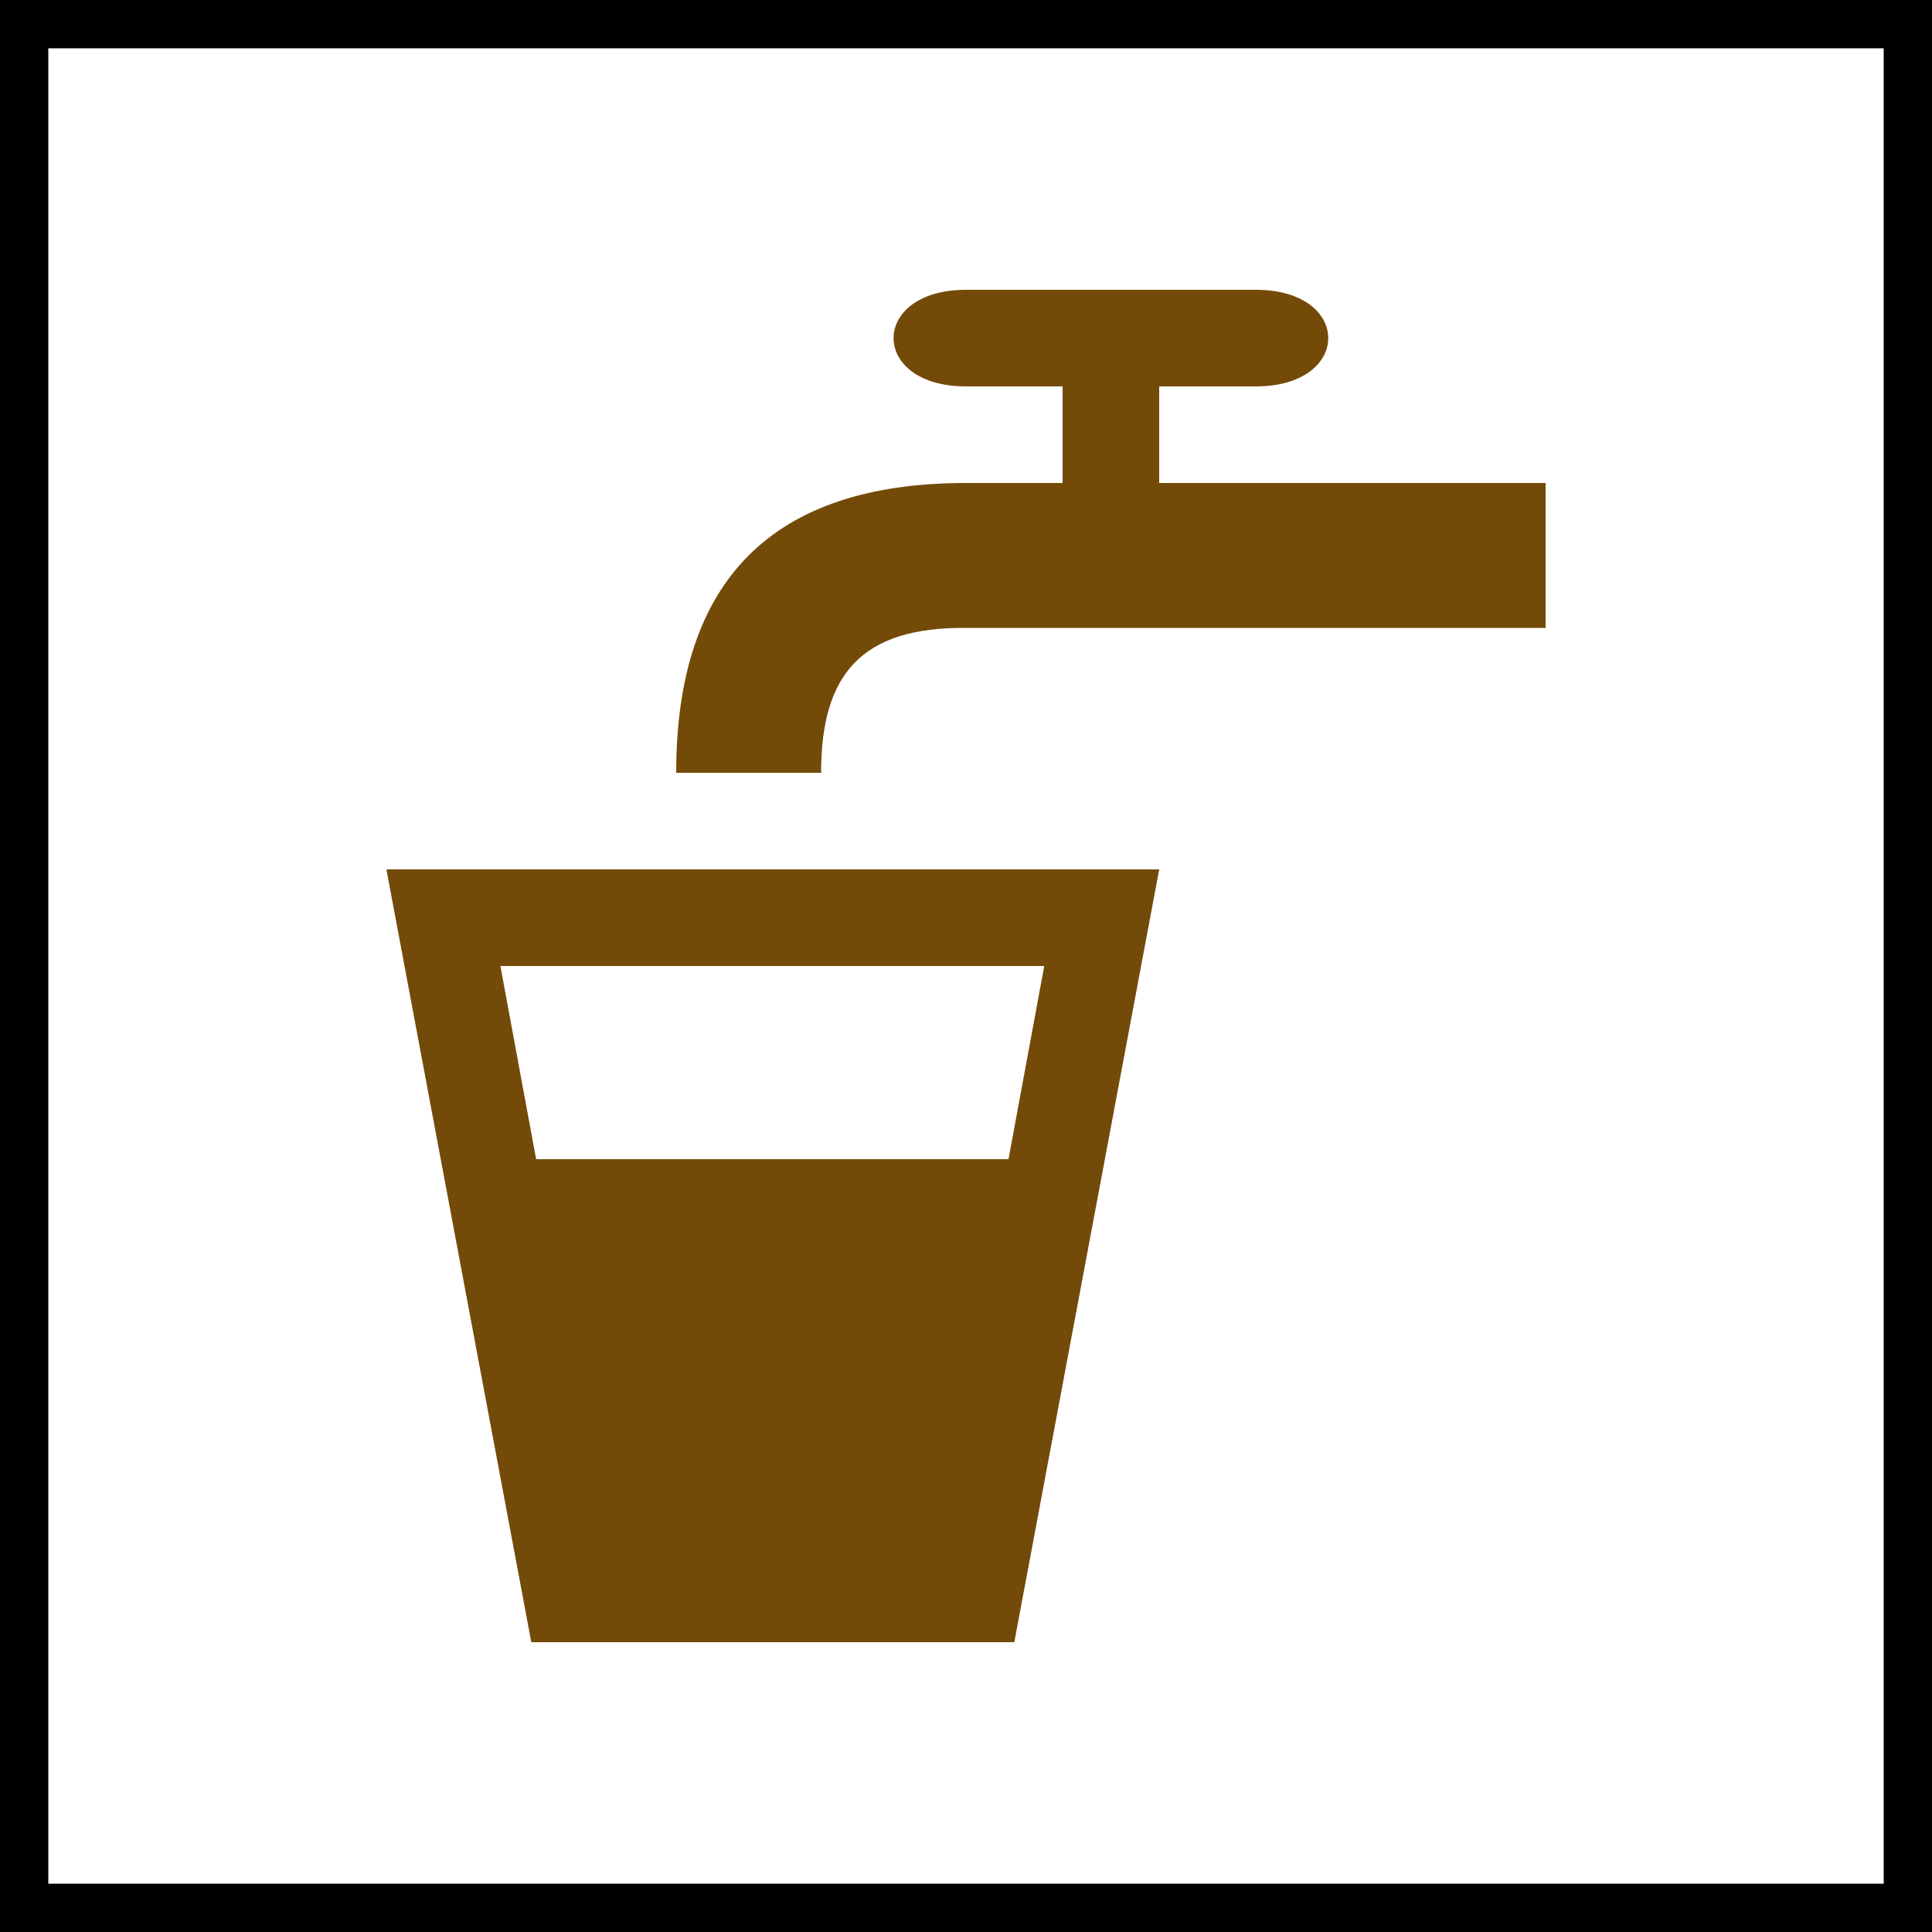 <svg viewBox="-3 -3 20 20" xmlns="http://www.w3.org/2000/svg">
	<rect x="-3" y="-3" width="20" height="20" fill="#808080" stroke="none"/>
	<rect stroke="black" stroke-width="1" fill="white" x="-3" y="-3" width="20" height="20"/>
	<g fill="rgb(115,74,08)">
		<path d="m 1,6 1.5,8 5,0 L 9,6 z M 2.18,7 7.81,7 7.44,9 2.55,9 M 4,5 C 4,3 5,2 7,2 L 8,2 8,1 7,1 C 6,1 6,0 7,0 l 3,0 c 1,0 1,1 0,1 l -1,0 0,1 4,0 0,1.5 -6,0 C 5.915,3.491 5.5,3.982 5.5,5 z" />
	</g>
</svg>